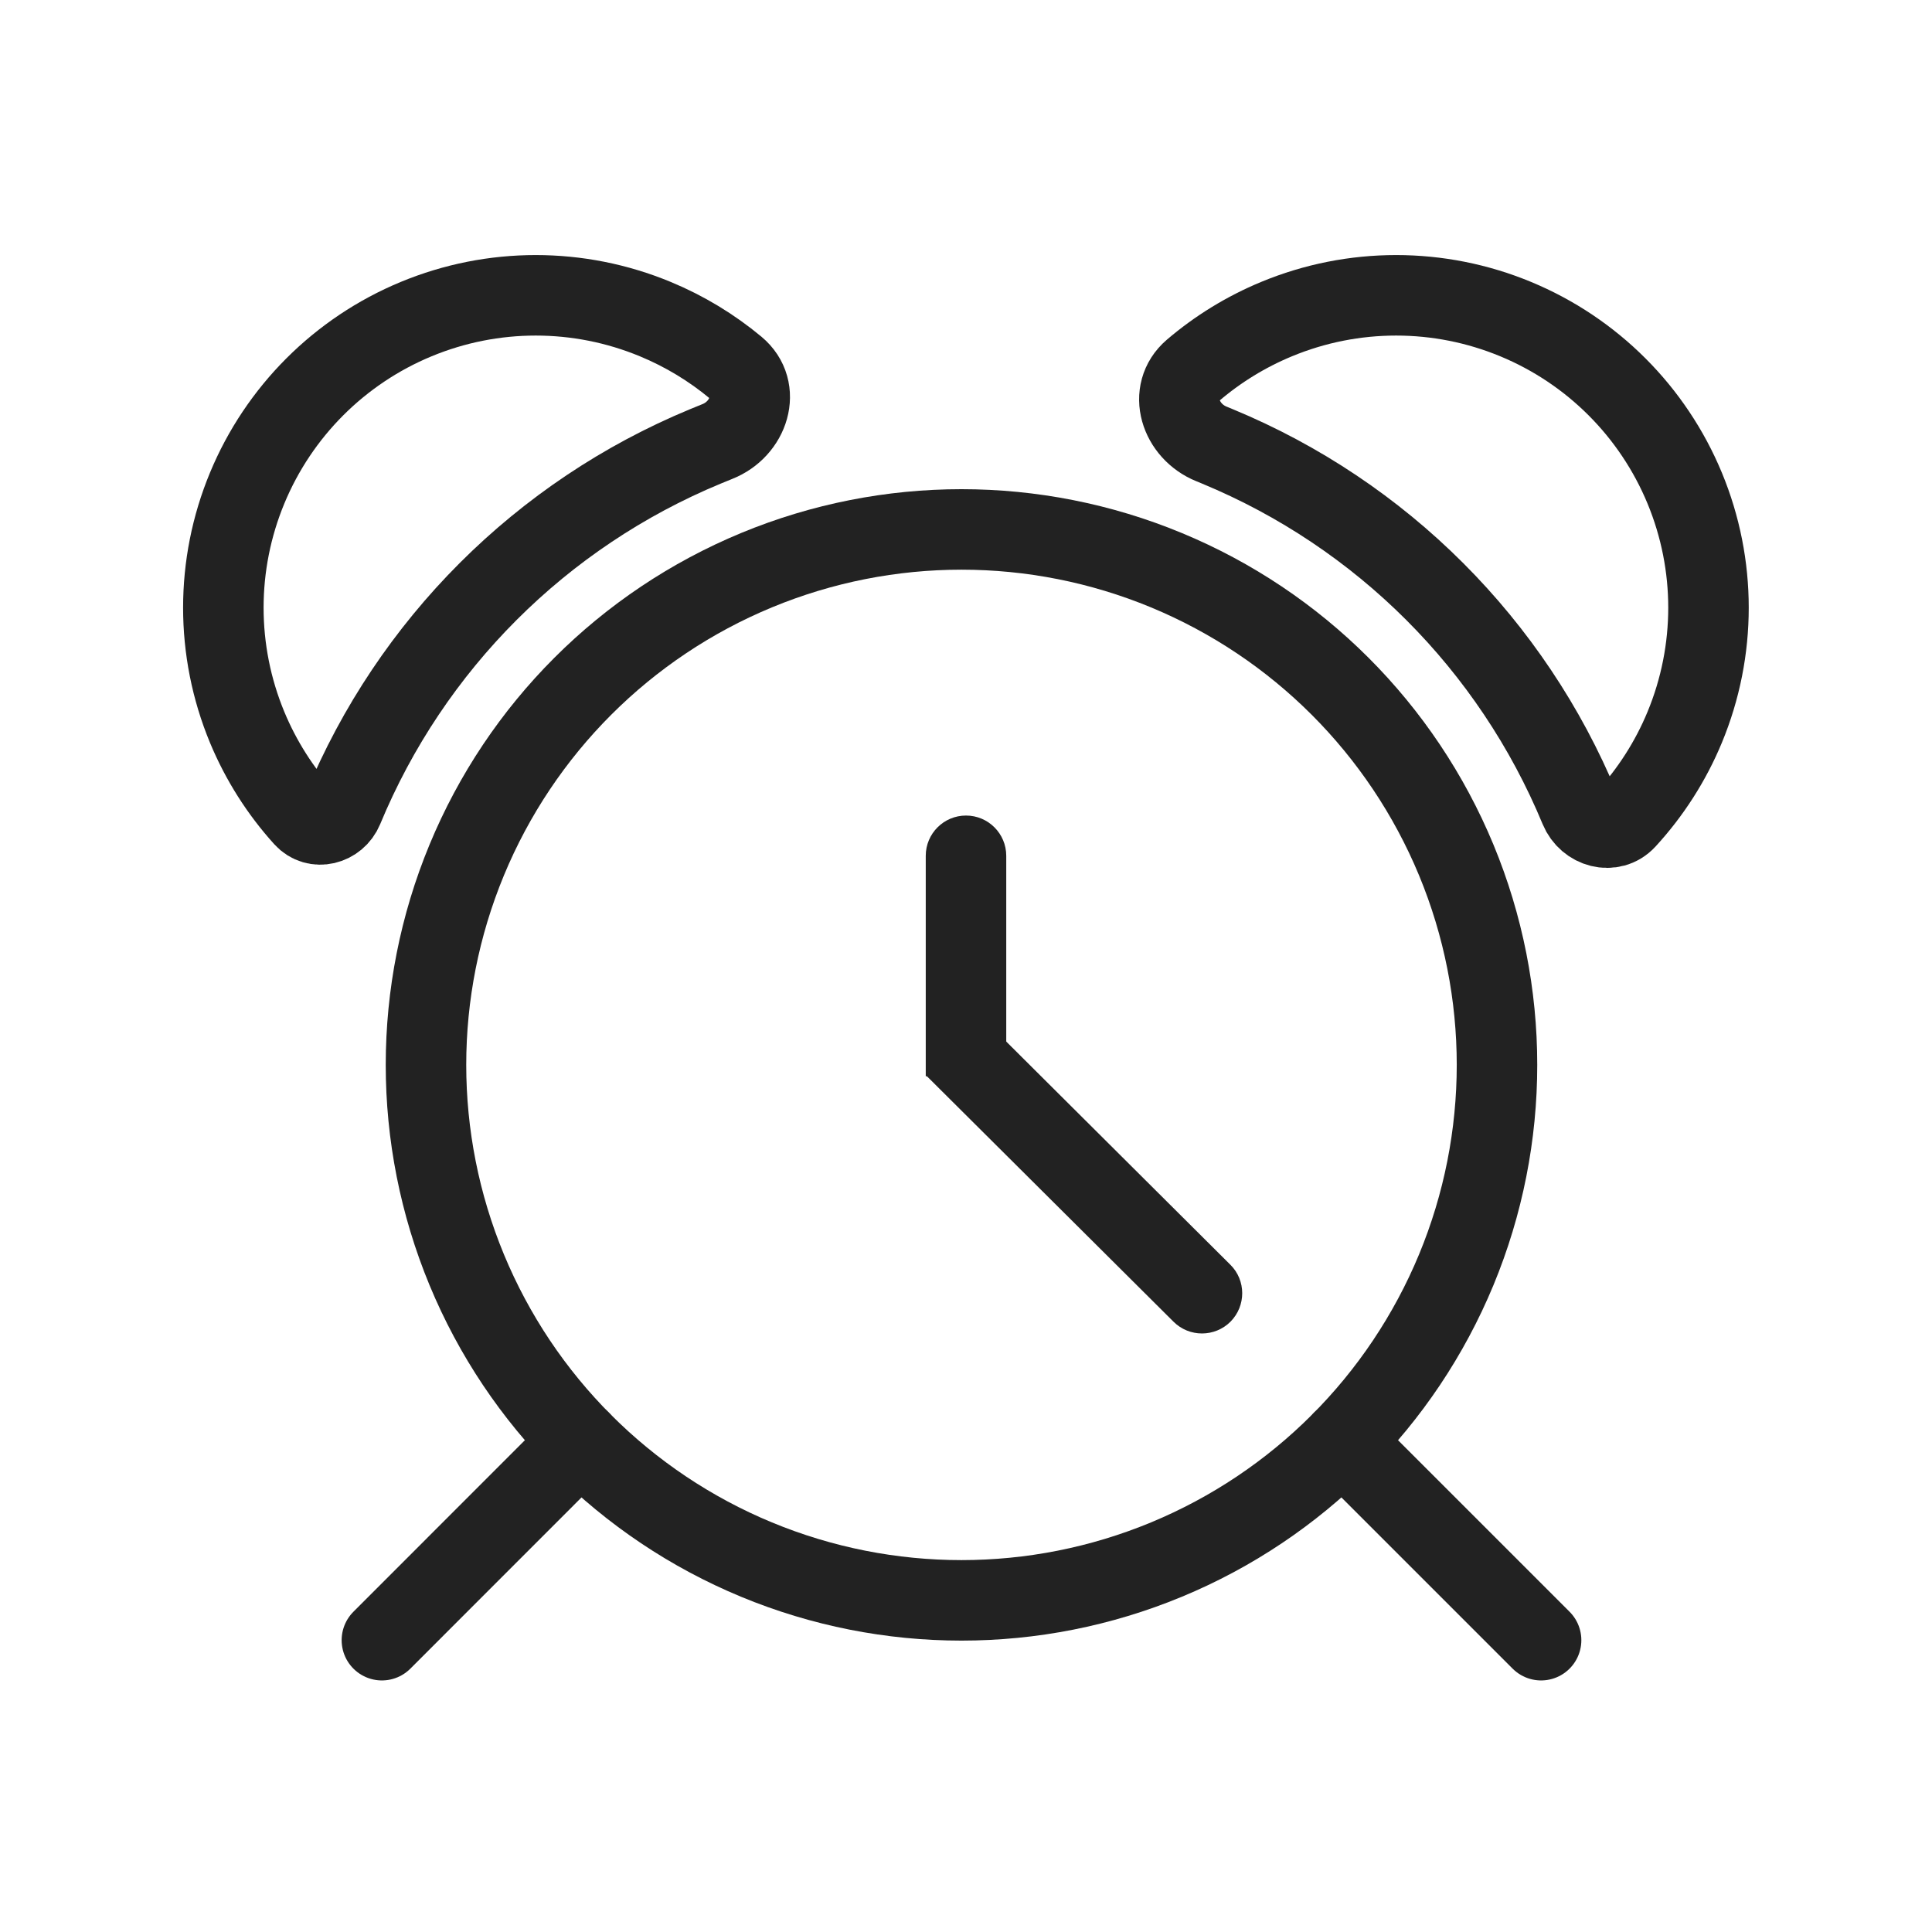 <svg width="24" height="24" viewBox="0 0 24 24" fill="none" xmlns="http://www.w3.org/2000/svg">
<path d="M9.398 7.083C11.028 6.408 12.86 6.408 14.489 7.083C16.119 7.758 17.414 9.053 18.09 10.683C18.765 12.313 18.765 14.144 18.09 15.774C17.414 17.404 16.119 18.699 14.489 19.374C12.86 20.049 11.028 20.049 9.398 19.374C7.768 18.699 6.473 17.404 5.798 15.774C5.123 14.144 5.123 12.313 5.798 10.683C6.473 9.053 7.768 7.758 9.398 7.083Z" stroke="#222222" stroke-linecap="round" stroke-linejoin="round"/>
<path d="M4.744 20.375L7.213 17.905" stroke="#222222" stroke-linecap="round" stroke-linejoin="round"/>
<path d="M19.144 20.375L16.674 17.905" stroke="#222222" stroke-linecap="round" stroke-linejoin="round"/>
<path d="M18.828 3.964C17.877 3.57 16.809 3.57 15.858 3.964C15.477 4.122 15.128 4.337 14.82 4.6C14.502 4.873 14.661 5.358 15.05 5.515C15.075 5.525 15.1 5.535 15.125 5.546C17.163 6.39 18.781 8.008 19.625 10.046C19.723 10.283 20.023 10.366 20.197 10.178C20.503 9.845 20.752 9.459 20.928 9.034C21.322 8.083 21.322 7.015 20.928 6.064C20.534 5.113 19.779 4.358 18.828 3.964Z" stroke="#222222" stroke-linecap="round" stroke-linejoin="round"/>
<path d="M9.139 4.567C9.465 4.839 9.304 5.331 8.908 5.486C8.859 5.506 8.81 5.526 8.761 5.546C6.724 6.39 5.105 8.008 4.261 10.046C4.178 10.246 3.922 10.312 3.777 10.151C3.482 9.825 3.242 9.448 3.07 9.034C2.676 8.083 2.676 7.015 3.07 6.064C3.464 5.113 4.219 4.358 5.17 3.964C6.121 3.57 7.189 3.57 8.14 3.964C8.505 4.115 8.841 4.319 9.139 4.567Z" stroke="#222222" stroke-linecap="round" stroke-linejoin="round"/>
<path d="M12.5 10.631C12.5 10.355 12.276 10.131 12 10.131C11.724 10.131 11.5 10.355 11.5 10.631L12.5 10.631ZM12 10.631L11.5 10.631L11.5 13.369L12 13.369L12.5 13.369L12.5 10.631L12 10.631Z" fill="#222222"/>
<path d="M14.578 16.419C14.774 16.614 15.091 16.613 15.286 16.418C15.48 16.222 15.48 15.905 15.284 15.711L14.578 16.419ZM14.931 16.065L15.284 15.711L12.211 12.651L11.858 13.005L11.505 13.36L14.578 16.419L14.931 16.065Z" fill="#222222"/>
</svg>
